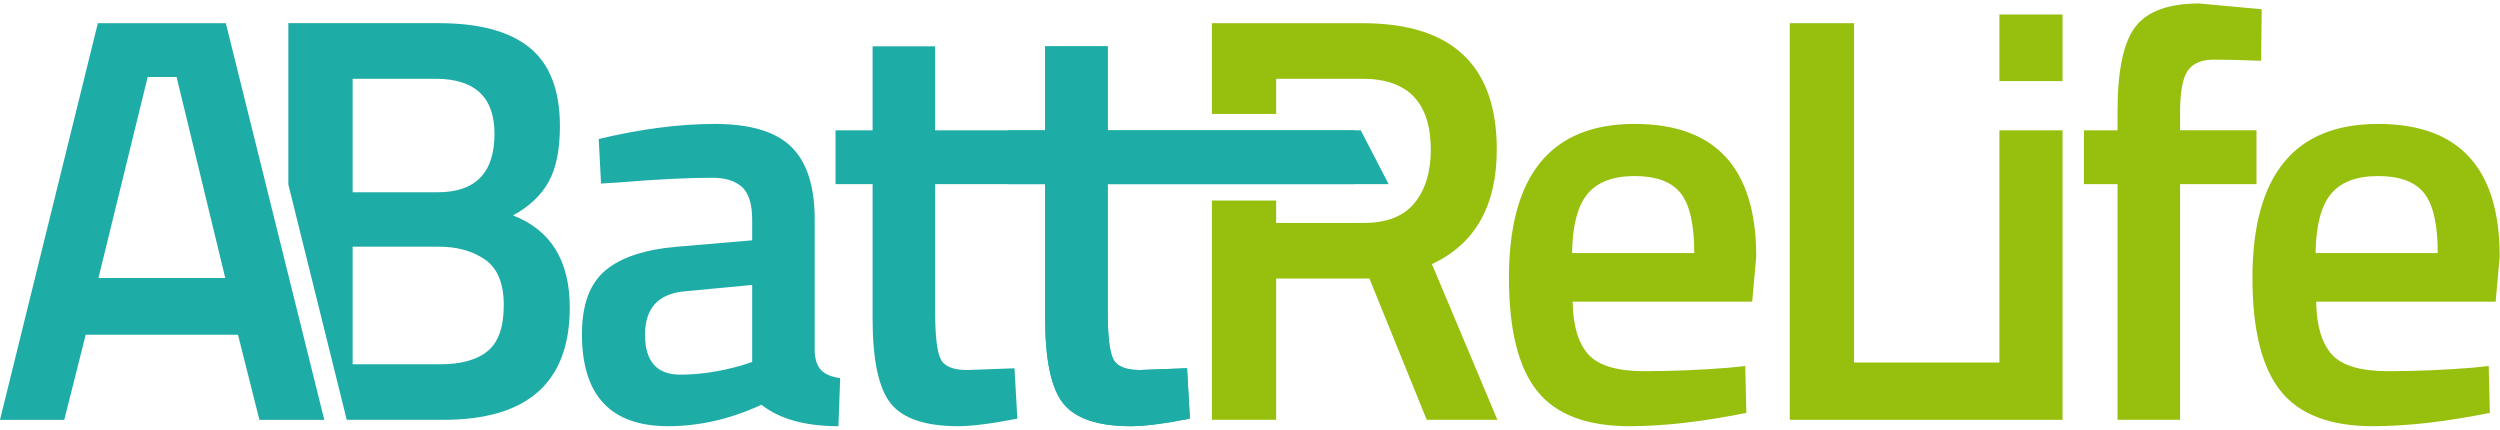 <?xml version="1.0" encoding="utf-8"?>
<!-- Generator: Adobe Illustrator 16.0.0, SVG Export Plug-In . SVG Version: 6.00 Build 0)  -->
<!DOCTYPE svg PUBLIC "-//W3C//DTD SVG 1.1//EN" "http://www.w3.org/Graphics/SVG/1.1/DTD/svg11.dtd">
<svg version="1.1" id="Calque_1" xmlns="http://www.w3.org/2000/svg" xmlns:xlink="http://www.w3.org/1999/xlink" x="0px" y="0px"
	 width="128px" height="22px" viewBox="0 0 128 22" enable-background="new 0 0 128 22" xml:space="preserve">
<g>
	<g>
		<g>
			<path fill="#1EACA7" d="M41.713,11.237v6.76c0.019,0.435,0.133,0.755,0.34,0.963c0.208,0.207,0.53,0.342,0.964,0.4l-0.089,2.461
				c-1.7,0-3.014-0.366-3.943-1.097c-1.582,0.73-3.172,1.097-4.773,1.097c-2.944,0-4.417-1.571-4.417-4.713
				c0-1.503,0.4-2.59,1.201-3.263c0.8-0.671,2.031-1.076,3.691-1.215l3.824-0.326v-1.068c0-0.79-0.174-1.344-0.519-1.66
				c-0.346-0.316-0.854-0.475-1.527-0.475c-1.264,0-2.846,0.081-4.743,0.237l-0.949,0.06l-0.118-2.282
				c2.154-0.514,4.135-0.771,5.943-0.771c1.809,0,3.114,0.391,3.914,1.171C41.312,8.297,41.713,9.538,41.713,11.237z M35.072,14.914
				c-1.364,0.118-2.046,0.858-2.046,2.223s0.603,2.045,1.809,2.045c0.987,0,2.035-0.157,3.142-0.474l0.534-0.178v-3.941
				L35.072,14.914z"/>
		</g>
		<g>
			<path fill="#97BF0D" d="M88.524,18.827l0.831-0.09l0.058,2.401c-2.253,0.455-4.248,0.683-5.988,0.683
				c-2.193,0-3.771-0.604-4.728-1.808c-0.96-1.207-1.439-3.133-1.439-5.782c0-5.257,2.146-7.886,6.435-7.886
				c4.149,0,6.226,2.264,6.226,6.79l-0.207,2.312H80.52c0.02,1.227,0.286,2.125,0.801,2.698c0.513,0.573,1.473,0.859,2.876,0.859
				C85.599,19.004,87.043,18.945,88.524,18.827z M86.746,12.957c0-1.463-0.233-2.485-0.697-3.068
				c-0.465-0.583-1.251-0.875-2.356-0.875c-1.107,0-1.912,0.307-2.417,0.92c-0.504,0.612-0.766,1.62-0.786,3.024H86.746z"/>
		</g>
		<g>
			<polygon fill="#97BF0D" points="102.369,18.561 94.928,18.561 94.928,1.187 91.637,1.187 91.637,21.495 102.369,21.495 
				103.021,21.495 105.602,21.495 105.602,6.672 102.369,6.672 			"/>
			<rect x="102.369" y="0.742" fill="#97BF0D" width="3.232" height="3.41"/>
		</g>
		<g>
			<path fill="#97BF0D" d="M111.619,9.429v12.066h-3.202V9.429h-1.72V6.672h1.72v-0.95c0-2.114,0.307-3.567,0.919-4.358
				c0.612-0.79,1.7-1.186,3.262-1.186l3.201,0.296l-0.03,2.638c-0.968-0.04-1.773-0.059-2.414-0.059
				c-0.643,0-1.093,0.193-1.35,0.578c-0.258,0.386-0.386,1.093-0.386,2.12v0.919h3.913v2.757H111.619z"/>
		</g>
		<g>
			<path fill="#97BF0D" d="M126.591,18.827l0.83-0.09l0.06,2.401c-2.254,0.455-4.25,0.683-5.989,0.683
				c-2.194,0-3.771-0.604-4.729-1.808c-0.96-1.207-1.437-3.133-1.437-5.782c0-5.257,2.144-7.886,6.433-7.886
				c4.15,0,6.226,2.264,6.226,6.79l-0.209,2.312h-9.188c0.018,1.227,0.284,2.125,0.799,2.698c0.514,0.573,1.472,0.859,2.876,0.859
				C123.665,19.004,125.109,18.945,126.591,18.827z M124.812,12.957c0-1.463-0.233-2.485-0.696-3.068
				c-0.466-0.583-1.25-0.875-2.356-0.875c-1.107,0-1.914,0.307-2.417,0.92c-0.504,0.612-0.766,1.62-0.785,3.024H124.812z"/>
		</g>
		<g>
			<path fill="#1EACA7" d="M69.357,9.429H56.714v6.522c0,1.206,0.088,2.005,0.266,2.401c0.178,0.396,0.632,0.593,1.364,0.593
				l2.432-0.089l0.146,2.578c-1.322,0.258-2.331,0.387-3.022,0.387c-1.681,0-2.832-0.387-3.455-1.156
				c-0.623-0.771-0.933-2.224-0.933-4.358V9.429h-1.897V6.672h1.897V2.373h3.202v4.299h12.644V9.429z"/>
			<g>
				<rect x="62.05" y="7.51" fill="#97BF16" width="3.29" height="1.08"/>
				<path fill="#97BF0D" d="M73.314,13.521c2.214-1.028,3.321-2.985,3.321-5.871c0-4.308-2.292-6.463-6.878-6.463H62.05v4.647h3.29
					V4.033h4.418c2.33,0,3.499,1.216,3.499,3.646c0,1.126-0.277,2.03-0.832,2.713c-0.553,0.681-1.423,1.022-2.607,1.022H65.34
					v-1.147h-3.29v11.228h3.29v-7.234h4.774l2.935,7.234h3.618L73.314,13.521z"/>
			</g>
		</g>
		<path fill="#1EACA7" d="M58.344,18.945c-0.731,0-1.186-0.197-1.364-0.593c-0.178-0.396-0.266-1.195-0.266-2.401V9.429h14.384
			l-1.426-2.757H56.714V2.373h-3.202v4.299H51.97h-0.356h-3.735V2.373h-3.202v4.299H42.78v2.757h1.897v6.878
			c0,2.135,0.312,3.587,0.935,4.358c0.622,0.77,1.772,1.156,3.454,1.156c0.691,0,1.7-0.129,3.023-0.387l-0.147-2.578l-2.432,0.089
			c-0.731,0-1.185-0.197-1.363-0.593c-0.179-0.396-0.267-1.195-0.267-2.401V9.429h3.735h0.356h1.542v6.878
			c0,2.135,0.311,3.587,0.933,4.358c0.623,0.77,1.774,1.156,3.455,1.156c0.691,0,1.7-0.129,3.022-0.387l-0.146-2.578L58.344,18.945z
			"/>
		<g>
			<path fill="#1EACA7" d="M26.267,11.029c0.83-0.454,1.438-1.028,1.822-1.719c0.386-0.692,0.579-1.64,0.579-2.846
				c0-1.838-0.515-3.176-1.542-4.017c-1.028-0.84-2.579-1.261-4.655-1.261h-7.708v8.261l2.99,12.047h4.956
				c4.308,0,6.463-1.918,6.463-5.751C29.172,13.353,28.204,11.781,26.267,11.029z M18.055,4.033h4.24
				c2.016,0,3.023,0.938,3.023,2.816c0,1.996-0.968,2.994-2.905,2.994h-4.358V4.033z M24.978,17.967
				c-0.544,0.455-1.359,0.684-2.447,0.684h-4.476v-6.02h4.417c0.949,0,1.739,0.223,2.373,0.667c0.632,0.444,0.948,1.221,0.948,2.327
				S25.521,17.513,24.978,17.967z"/>
		</g>
	</g>
	<g>
		<path fill="#1EACA7" d="M0,21.495L5.01,1.187h6.552l5.041,20.309h-3.321l-1.097-4.358H4.388l-1.097,4.358H0z M7.561,3.944
			l-2.52,10.288h6.492L9.042,3.944H7.561z"/>
	</g>
</g>
</svg>
